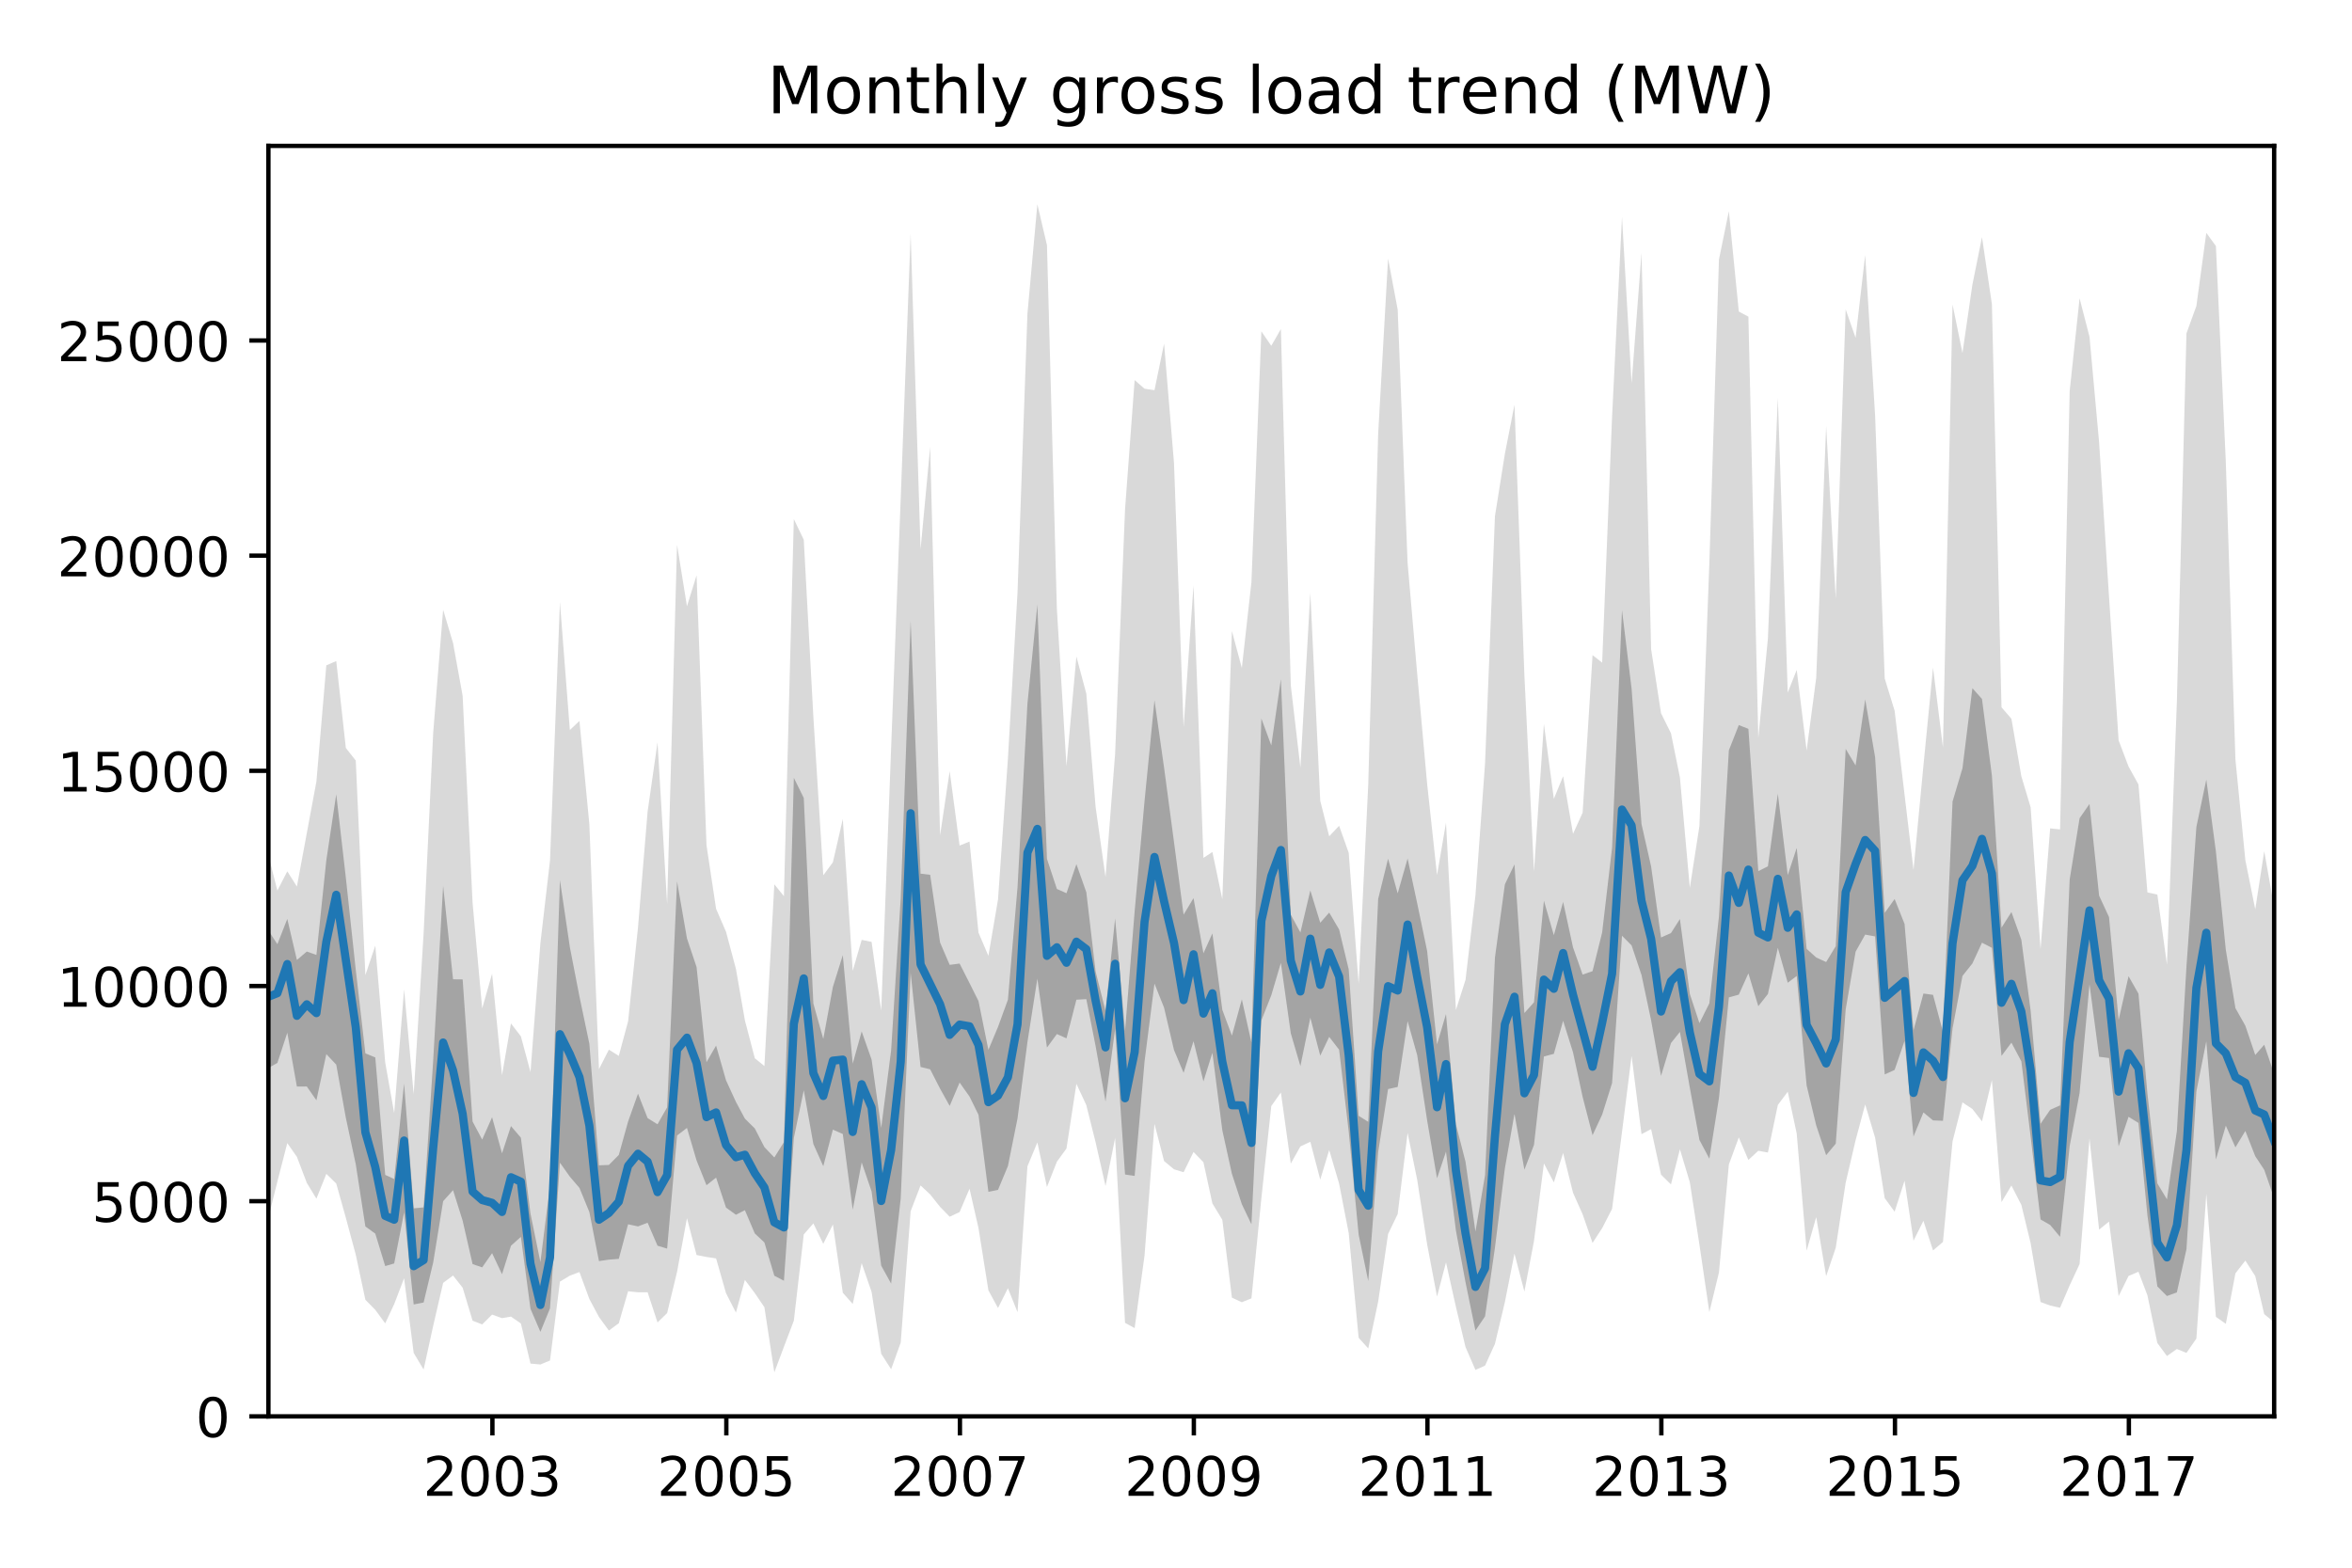 <?xml version="1.0" encoding="utf-8" standalone="no"?>
<!DOCTYPE svg PUBLIC "-//W3C//DTD SVG 1.1//EN"
  "http://www.w3.org/Graphics/SVG/1.1/DTD/svg11.dtd">
<!-- Created with matplotlib (http://matplotlib.org/) -->
<svg height="288pt" version="1.1" viewBox="0 0 432 288" width="432pt" xmlns="http://www.w3.org/2000/svg" xmlns:xlink="http://www.w3.org/1999/xlink">
 <defs>
  <style type="text/css">
*{stroke-linecap:butt;stroke-linejoin:round;}
  </style>
 </defs>
 <g id="figure_1">
  <g id="patch_1">
   <path d="M 0 288 
L 432 288 
L 432 0 
L 0 0 
z
" style="fill:none;"/>
  </g>
  <g id="axes_1">
   <g id="patch_2">
    <path d="M 49.3 260.2 
L 417.7 260.2 
L 417.7 26.8 
L 49.3 26.8 
z
" style="fill:none;"/>
   </g>
   <g id="PolyCollection_1">
    <path clip-path="url(#p3b6a31a1ed)" d="M 49.3 157.107 
L 49.3 223.682 
L 50.946 217.065 
L 52.768 209.997 
L 54.531 212.519 
L 56.353 217.302 
L 58.116 220.212 
L 59.938 215.65 
L 61.76 217.429 
L 63.523 223.722 
L 65.346 230.505 
L 67.109 238.775 
L 68.931 240.633 
L 70.753 243.115 
L 72.398 239.589 
L 74.22 234.83 
L 75.984 248.547 
L 77.806 251.598 
L 79.569 243.558 
L 81.391 235.676 
L 83.213 234.324 
L 84.976 236.561 
L 86.798 242.617 
L 88.562 243.313 
L 90.384 241.502 
L 92.206 242.159 
L 93.851 241.874 
L 95.673 243.131 
L 97.437 250.499 
L 99.259 250.665 
L 101.022 249.938 
L 102.844 235.446 
L 104.666 234.348 
L 106.429 233.691 
L 108.251 238.64 
L 110.014 241.945 
L 111.836 244.436 
L 113.658 243.092 
L 115.363 237.217 
L 117.185 237.407 
L 118.948 237.399 
L 120.77 242.949 
L 122.533 241.226 
L 124.355 233.66 
L 126.177 223.785 
L 127.941 230.561 
L 129.763 230.916 
L 131.526 231.177 
L 133.348 237.565 
L 135.17 241.131 
L 136.816 235.122 
L 138.638 237.557 
L 140.401 240.151 
L 142.223 252.112 
L 143.986 247.416 
L 145.808 242.625 
L 147.63 226.782 
L 149.393 224.75 
L 151.215 228.497 
L 152.979 224.947 
L 154.801 237.494 
L 156.623 239.55 
L 158.268 232.055 
L 160.09 237.344 
L 161.854 248.705 
L 163.676 251.543 
L 165.439 246.641 
L 167.261 222.512 
L 169.083 217.777 
L 170.846 219.429 
L 172.668 221.714 
L 174.431 223.524 
L 176.253 222.67 
L 178.075 218.385 
L 179.721 225.588 
L 181.543 237.043 
L 183.306 240.293 
L 185.128 236.656 
L 186.892 241.052 
L 188.714 214.266 
L 190.536 209.879 
L 192.299 218.053 
L 194.121 213.421 
L 195.884 210.986 
L 197.706 199.111 
L 199.528 203.024 
L 201.233 209.847 
L 203.055 217.887 
L 204.818 209.049 
L 206.64 243.02 
L 208.403 243.985 
L 210.225 230.616 
L 212.047 206.471 
L 213.81 213.294 
L 215.632 214.812 
L 217.396 215.35 
L 219.218 211.626 
L 221.04 213.515 
L 222.685 221.089 
L 224.507 224.086 
L 226.271 238.388 
L 228.093 239.233 
L 229.856 238.522 
L 231.678 220.149 
L 233.5 203.19 
L 235.263 200.692 
L 237.085 213.76 
L 238.849 210.606 
L 240.671 209.76 
L 242.493 216.709 
L 244.138 211.27 
L 245.96 217.445 
L 247.723 226.529 
L 249.546 245.764 
L 251.309 247.717 
L 253.131 239.139 
L 254.953 226.71 
L 256.716 223.034 
L 258.538 208.139 
L 260.301 216.725 
L 262.123 228.576 
L 263.945 238.19 
L 265.591 231.913 
L 267.413 240.079 
L 269.176 247.456 
L 270.998 251.669 
L 272.762 250.879 
L 274.584 246.871 
L 276.406 239.202 
L 278.169 230.3 
L 279.991 237.273 
L 281.754 227.96 
L 283.576 213.737 
L 285.398 217.207 
L 287.103 211.816 
L 288.925 219.129 
L 290.688 223.082 
L 292.51 228.331 
L 294.273 225.627 
L 296.095 222.078 
L 297.917 207.973 
L 299.68 193.988 
L 301.502 208.361 
L 303.266 207.428 
L 305.088 215.8 
L 306.91 217.587 
L 308.555 211.128 
L 310.377 217.192 
L 312.141 228.663 
L 313.963 241.044 
L 315.726 233.763 
L 317.548 213.927 
L 319.37 208.954 
L 321.133 213.096 
L 322.955 211.405 
L 324.718 211.729 
L 326.54 202.993 
L 328.362 200.565 
L 330.008 208.234 
L 331.83 229.754 
L 333.593 223.588 
L 335.415 234.442 
L 337.179 229.225 
L 339.001 217.279 
L 340.823 209.468 
L 342.586 202.898 
L 344.408 209.001 
L 346.171 220.109 
L 347.993 222.599 
L 349.815 216.899 
L 351.461 227.928 
L 353.283 224.275 
L 355.046 229.715 
L 356.868 228.165 
L 358.631 209.681 
L 360.453 202.526 
L 362.275 203.728 
L 364.039 206.005 
L 365.861 198.423 
L 367.624 220.836 
L 369.446 217.793 
L 371.268 221.35 
L 372.972 228.379 
L 374.794 239.194 
L 376.558 239.842 
L 378.38 240.245 
L 380.143 236.134 
L 381.965 232.229 
L 383.787 209.183 
L 385.55 225.896 
L 387.372 224.418 
L 389.135 238.119 
L 390.957 234.411 
L 392.78 233.628 
L 394.425 237.961 
L 396.247 246.72 
L 398.01 249.116 
L 399.832 247.827 
L 401.596 248.539 
L 403.418 245.906 
L 405.24 219.31 
L 407.003 241.914 
L 408.825 243.202 
L 410.588 233.929 
L 412.41 231.58 
L 414.232 234.435 
L 415.878 241.415 
L 417.7 242.926 
L 417.7 166.696 
L 417.7 166.696 
L 415.878 156.363 
L 414.232 167.06 
L 412.41 158.016 
L 410.588 139.524 
L 408.825 84.917 
L 407.003 45.198 
L 405.24 42.779 
L 403.418 56.211 
L 401.596 61.239 
L 399.832 128.969 
L 398.01 177.196 
L 396.247 164.34 
L 394.425 163.945 
L 392.78 144.117 
L 390.957 140.82 
L 389.135 136.013 
L 387.372 109.655 
L 385.55 81.257 
L 383.787 61.879 
L 381.965 54.804 
L 380.143 71.857 
L 378.38 152.379 
L 376.558 152.181 
L 374.794 174.373 
L 372.972 148.307 
L 371.268 142.615 
L 369.446 132.045 
L 367.624 129.942 
L 365.861 55.895 
L 364.039 43.569 
L 362.275 52.297 
L 360.453 64.86 
L 358.631 55.95 
L 356.868 137.326 
L 355.046 122.652 
L 353.283 140.654 
L 351.461 159.795 
L 349.815 145.983 
L 347.993 130.566 
L 346.171 124.637 
L 344.408 76.339 
L 342.586 46.85 
L 340.823 62.061 
L 339.001 56.843 
L 337.179 109.995 
L 335.415 78.3 
L 333.593 124.51 
L 331.83 137.863 
L 330.008 123.071 
L 328.362 127.238 
L 326.54 73.058 
L 324.718 117.292 
L 322.955 135.579 
L 321.133 58.172 
L 319.37 57.231 
L 317.548 38.786 
L 315.726 47.68 
L 313.963 103.488 
L 312.141 151.738 
L 310.377 163.107 
L 308.555 142.82 
L 306.91 134.701 
L 305.088 131.025 
L 303.266 119.253 
L 301.502 46.487 
L 299.68 70.434 
L 297.917 39.861 
L 296.095 76.577 
L 294.273 121.735 
L 292.51 120.352 
L 290.688 149.295 
L 288.925 153.185 
L 287.103 142.599 
L 285.398 146.758 
L 283.576 133.001 
L 281.754 160.095 
L 279.991 124.075 
L 278.169 74.363 
L 276.406 83.376 
L 274.584 94.824 
L 272.762 140.298 
L 270.998 164.499 
L 269.176 180.018 
L 267.413 185.544 
L 265.591 151.145 
L 263.945 160.767 
L 262.123 143.959 
L 260.301 123.775 
L 258.538 103.401 
L 256.716 56.867 
L 254.953 47.499 
L 253.131 79.723 
L 251.309 144.125 
L 249.546 180.745 
L 247.723 156.672 
L 245.96 151.707 
L 244.138 153.636 
L 242.493 147.098 
L 240.671 108.872 
L 238.849 141.002 
L 237.085 125.933 
L 235.263 60.456 
L 233.5 63.532 
L 231.678 60.875 
L 229.856 106.951 
L 228.093 122.724 
L 226.271 115.932 
L 224.507 165.202 
L 222.685 156.521 
L 221.04 157.597 
L 219.218 107.544 
L 217.396 133.602 
L 215.632 85.052 
L 213.81 63.136 
L 212.047 71.683 
L 210.225 71.414 
L 208.403 69.825 
L 206.64 93.59 
L 204.818 138.464 
L 203.055 161.139 
L 201.233 148.244 
L 199.528 127.436 
L 197.706 120.613 
L 195.884 140.741 
L 194.121 111.932 
L 192.299 45.024 
L 190.536 37.529 
L 188.714 57.618 
L 186.892 108.841 
L 185.128 139.381 
L 183.306 165.281 
L 181.543 175.599 
L 179.721 171.329 
L 178.075 154.6 
L 176.253 155.343 
L 174.431 141.682 
L 172.668 153.462 
L 170.846 82.111 
L 169.083 100.935 
L 167.261 42.961 
L 165.439 91.511 
L 163.676 137.421 
L 161.854 185.663 
L 160.09 173.037 
L 158.268 172.665 
L 156.623 178.35 
L 154.801 150.466 
L 152.979 158.411 
L 151.215 160.799 
L 149.393 131.697 
L 147.63 99.156 
L 145.808 95.361 
L 143.986 164.633 
L 142.223 162.467 
L 140.401 195.846 
L 138.638 194.407 
L 136.816 187.434 
L 135.17 177.994 
L 133.348 171.171 
L 131.526 166.957 
L 129.763 155.264 
L 127.941 105.702 
L 126.177 111.379 
L 124.355 100.073 
L 122.533 166.072 
L 120.77 136.369 
L 118.948 149.114 
L 117.185 170.365 
L 115.363 187.631 
L 113.658 193.98 
L 111.836 192.833 
L 110.014 196.415 
L 108.251 151.438 
L 106.429 132.448 
L 104.666 134.116 
L 102.844 110.627 
L 101.022 158.103 
L 99.259 173.243 
L 97.437 196.945 
L 95.673 190.391 
L 93.851 188.011 
L 92.206 197.53 
L 90.384 178.872 
L 88.562 185.26 
L 86.798 165.835 
L 84.976 127.839 
L 83.213 118.13 
L 81.391 112.011 
L 79.569 134.59 
L 77.806 171.511 
L 75.984 201.024 
L 74.22 181.773 
L 72.398 204.479 
L 70.753 195.182 
L 68.931 173.733 
L 67.109 179.148 
L 65.346 139.721 
L 63.523 137.413 
L 61.76 121.443 
L 59.938 122.226 
L 58.116 143.579 
L 56.353 153.051 
L 54.531 162.87 
L 52.768 160.071 
L 50.946 163.613 
L 49.3 157.107 
z
" style="fill:#808080;fill-opacity:0.3;"/>
   </g>
   <g id="PolyCollection_2">
    <path clip-path="url(#p3b6a31a1ed)" d="M 49.3 170.948 
L 49.3 196.193 
L 50.946 195.272 
L 52.768 189.719 
L 54.531 199.613 
L 56.353 199.599 
L 58.116 202.135 
L 59.938 193.656 
L 61.76 195.587 
L 63.523 205.356 
L 65.346 213.891 
L 67.109 225.313 
L 68.931 226.631 
L 70.753 232.594 
L 72.398 232.108 
L 74.22 222.74 
L 75.984 239.645 
L 77.806 239.285 
L 79.569 231.911 
L 81.391 220.676 
L 83.213 218.65 
L 84.976 224.254 
L 86.798 232.221 
L 88.562 232.83 
L 90.384 230.215 
L 92.206 234.085 
L 93.851 228.855 
L 95.673 227.226 
L 97.437 240.441 
L 99.259 244.675 
L 101.022 240.358 
L 102.844 213.596 
L 104.666 216.166 
L 106.429 218.231 
L 108.251 222.667 
L 110.014 231.675 
L 111.836 231.407 
L 113.658 231.266 
L 115.363 224.91 
L 117.185 225.305 
L 118.948 224.625 
L 120.77 228.849 
L 122.533 229.381 
L 124.355 208.608 
L 126.177 207.21 
L 127.941 213.187 
L 129.763 217.741 
L 131.526 216.34 
L 133.348 221.842 
L 135.17 223.163 
L 136.816 222.323 
L 138.638 226.6 
L 140.401 228.254 
L 142.223 234.365 
L 143.986 235.282 
L 145.808 209.06 
L 147.63 200.289 
L 149.393 210.163 
L 151.215 214.239 
L 152.979 207.519 
L 154.801 208.333 
L 156.623 222.228 
L 158.268 213.547 
L 160.09 218.886 
L 161.854 232.513 
L 163.676 235.808 
L 165.439 220.156 
L 167.261 178.717 
L 169.083 196.012 
L 170.846 196.441 
L 172.668 200 
L 174.431 203.167 
L 176.253 198.874 
L 178.075 201.449 
L 179.721 204.787 
L 181.543 218.949 
L 183.306 218.595 
L 185.128 214.213 
L 186.892 205.471 
L 188.714 191.434 
L 190.536 179.783 
L 192.299 192.452 
L 194.121 189.964 
L 195.884 190.75 
L 197.706 183.655 
L 199.528 183.552 
L 201.233 192.165 
L 203.055 202.36 
L 204.818 189.023 
L 206.64 215.769 
L 208.403 216.028 
L 210.225 194.994 
L 212.047 180.702 
L 213.81 185.125 
L 215.632 192.899 
L 217.396 197.089 
L 219.218 191.274 
L 221.04 198.664 
L 222.685 193.411 
L 224.507 207.639 
L 226.271 215.648 
L 228.093 221.224 
L 229.856 224.912 
L 231.678 187.463 
L 233.5 182.844 
L 235.263 176.887 
L 237.085 189.833 
L 238.849 195.854 
L 240.671 186.961 
L 242.493 193.936 
L 244.138 190.483 
L 245.96 192.841 
L 247.723 207.847 
L 249.546 226.799 
L 251.309 235.34 
L 253.131 211.642 
L 254.953 200.071 
L 256.716 199.686 
L 258.538 187.592 
L 260.301 193.83 
L 262.123 205.799 
L 263.945 216.464 
L 265.591 211.567 
L 267.413 226.068 
L 269.176 235.559 
L 270.998 244.441 
L 272.762 241.831 
L 274.584 229.199 
L 276.406 214.634 
L 278.169 204.599 
L 279.991 214.889 
L 281.754 210.323 
L 283.576 194.087 
L 285.398 193.602 
L 287.103 187.529 
L 288.925 193.332 
L 290.688 201.514 
L 292.51 208.556 
L 294.273 204.767 
L 296.095 198.98 
L 297.917 171.906 
L 299.68 173.677 
L 301.502 179.121 
L 303.266 187.446 
L 305.088 197.652 
L 306.91 191.628 
L 308.555 189.57 
L 310.377 199.832 
L 312.141 209.424 
L 313.963 212.853 
L 315.726 201.724 
L 317.548 183.23 
L 319.37 182.728 
L 321.133 178.814 
L 322.955 184.846 
L 324.718 182.613 
L 326.54 174.126 
L 328.362 180.54 
L 330.008 179.293 
L 331.83 199.409 
L 333.593 206.758 
L 335.415 212.219 
L 337.179 210.104 
L 339.001 185.445 
L 340.823 174.838 
L 342.586 171.691 
L 344.408 172.029 
L 346.171 197.387 
L 347.993 196.553 
L 349.815 191.225 
L 351.461 208.782 
L 353.283 204.366 
L 355.046 205.825 
L 356.868 205.906 
L 358.631 188.92 
L 360.453 179.291 
L 362.275 176.996 
L 364.039 173.181 
L 365.861 174.126 
L 367.624 193.978 
L 369.446 191.543 
L 371.268 194.98 
L 372.972 208.815 
L 374.794 224.022 
L 376.558 225.034 
L 378.38 227.218 
L 380.143 210.563 
L 381.965 200.795 
L 383.787 180.793 
L 385.55 194.14 
L 387.372 194.369 
L 389.135 210.598 
L 390.957 205.167 
L 392.78 206.293 
L 394.425 223.275 
L 396.247 236.326 
L 398.01 238.091 
L 399.832 237.425 
L 401.596 229.481 
L 403.418 200.5 
L 405.24 191.302 
L 407.003 213.009 
L 408.825 206.795 
L 410.588 210.782 
L 412.41 207.768 
L 414.232 212.409 
L 415.878 214.899 
L 417.7 220.131 
L 417.7 197.277 
L 417.7 197.277 
L 415.878 191.928 
L 414.232 193.814 
L 412.41 188.432 
L 410.588 185.202 
L 408.825 174.5 
L 407.003 156.429 
L 405.24 143.212 
L 403.418 151.922 
L 401.596 177.549 
L 399.832 207.805 
L 398.01 220.328 
L 396.247 217.395 
L 394.425 200.852 
L 392.78 182.546 
L 390.957 179.342 
L 389.135 187.38 
L 387.372 168.477 
L 385.55 164.538 
L 383.787 147.698 
L 381.965 150.317 
L 380.143 161.581 
L 378.38 203.072 
L 376.558 203.886 
L 374.794 206.455 
L 372.972 185.667 
L 371.268 172.634 
L 369.446 167.548 
L 367.624 170.418 
L 365.861 142.502 
L 364.039 128.41 
L 362.275 126.422 
L 360.453 141.14 
L 358.631 147.254 
L 356.868 189.554 
L 355.046 182.763 
L 353.283 182.522 
L 351.461 189.256 
L 349.815 169.73 
L 347.993 165.161 
L 346.171 167.7 
L 344.408 139.103 
L 342.586 128.487 
L 340.823 140.623 
L 339.001 137.577 
L 337.179 173.826 
L 335.415 176.737 
L 333.593 175.901 
L 331.83 174.31 
L 330.008 155.78 
L 328.362 160.767 
L 326.54 145.813 
L 324.718 159.152 
L 322.955 160.034 
L 321.133 133.897 
L 319.37 133.203 
L 317.548 137.836 
L 315.726 168.38 
L 313.963 184.325 
L 312.141 187.956 
L 310.377 182.601 
L 308.555 168.837 
L 306.91 171.416 
L 305.088 172.225 
L 303.266 159.184 
L 301.502 151.389 
L 299.68 126.514 
L 297.917 112.096 
L 296.095 155.727 
L 294.273 171.3 
L 292.51 178.411 
L 290.688 179.047 
L 288.925 174.051 
L 287.103 165.692 
L 285.398 171.804 
L 283.576 165.465 
L 281.754 184.131 
L 279.991 186.104 
L 278.169 158.802 
L 276.406 162.463 
L 274.584 175.899 
L 272.762 215.921 
L 270.998 226.248 
L 269.176 213.426 
L 267.413 206.548 
L 265.591 186.295 
L 263.945 191.857 
L 262.123 174.685 
L 260.301 165.945 
L 258.538 157.723 
L 256.716 164.123 
L 254.953 157.755 
L 253.131 165.153 
L 251.309 206.09 
L 249.546 204.981 
L 247.723 178.087 
L 245.96 170.752 
L 244.138 167.653 
L 242.493 169.517 
L 240.671 163.578 
L 238.849 171.302 
L 237.085 168.042 
L 235.263 124.767 
L 233.5 136.946 
L 231.678 131.993 
L 229.856 191.529 
L 228.093 183.589 
L 226.271 190.256 
L 224.507 185.517 
L 222.685 171.476 
L 221.04 175.128 
L 219.218 164.995 
L 217.396 168.038 
L 215.632 154.695 
L 213.81 141.04 
L 212.047 128.639 
L 210.225 147.145 
L 208.403 167.436 
L 206.64 189.388 
L 204.818 168.728 
L 203.055 185.722 
L 201.233 178.482 
L 199.528 163.91 
L 197.706 158.755 
L 195.884 164.093 
L 194.121 163.311 
L 192.299 157.781 
L 190.536 111.072 
L 188.714 129.268 
L 186.892 163.006 
L 185.128 183.659 
L 183.306 188.655 
L 181.543 192.873 
L 179.721 183.894 
L 178.075 180.605 
L 176.253 177.016 
L 174.431 177.255 
L 172.668 173.156 
L 170.846 160.712 
L 169.083 160.502 
L 167.261 114.025 
L 165.439 165.042 
L 163.676 192.952 
L 161.854 207.212 
L 160.09 194.664 
L 158.268 189.487 
L 156.623 195.401 
L 154.801 175.468 
L 152.979 181.303 
L 151.215 190.865 
L 149.393 184.348 
L 147.63 146.592 
L 145.808 142.892 
L 143.986 209.821 
L 142.223 212.642 
L 140.401 210.736 
L 138.638 207.307 
L 136.816 205.499 
L 135.17 202.429 
L 133.348 198.459 
L 131.526 192.086 
L 129.763 195.136 
L 127.941 177.656 
L 126.177 172.395 
L 124.355 161.915 
L 122.533 203.433 
L 120.77 206.542 
L 118.948 205.406 
L 117.185 200.919 
L 115.363 206.044 
L 113.658 212.177 
L 111.836 214.012 
L 110.014 214.083 
L 108.251 191.76 
L 106.429 183.064 
L 104.666 173.992 
L 102.844 161.666 
L 101.022 217.759 
L 99.259 231.869 
L 97.437 222.967 
L 95.673 209.003 
L 93.851 206.874 
L 92.206 211.881 
L 90.384 205.25 
L 88.562 209.349 
L 86.798 206.025 
L 84.976 179.927 
L 83.213 179.907 
L 81.391 162.74 
L 79.569 194.772 
L 77.806 221.809 
L 75.984 221.985 
L 74.22 199.051 
L 72.398 216.591 
L 70.753 215.836 
L 68.931 194.26 
L 67.109 193.509 
L 65.346 178.19 
L 63.523 161.253 
L 61.76 145.912 
L 59.938 158.035 
L 58.116 175.434 
L 56.353 174.806 
L 54.531 176.361 
L 52.768 168.815 
L 50.946 173.456 
L 49.3 170.948 
z
" style="fill:#808080;fill-opacity:0.6;"/>
   </g>
   <g id="matplotlib.axis_1">
    <g id="xtick_1">
     <g id="line2d_1">
      <defs>
       <path d="M 0 0 
L 0 3.5 
" id="mb74f9c2b55" style="stroke:#000000;stroke-width:0.8;"/>
      </defs>
      <g>
       <use style="stroke:#000000;stroke-width:0.8;" x="90.442" xlink:href="#mb74f9c2b55" y="260.2"/>
      </g>
     </g>
     <g id="text_1">
      <!-- 2003 -->
      <defs>
       <path d="M 19.188 8.297 
L 53.609 8.297 
L 53.609 0 
L 7.328 0 
L 7.328 8.297 
Q 12.938 14.109 22.625 23.891 
Q 32.328 33.688 34.812 36.531 
Q 39.547 41.844 41.422 45.531 
Q 43.312 49.219 43.312 52.781 
Q 43.312 58.594 39.234 62.25 
Q 35.156 65.922 28.609 65.922 
Q 23.969 65.922 18.812 64.312 
Q 13.672 62.703 7.812 59.422 
L 7.812 69.391 
Q 13.766 71.781 18.938 73 
Q 24.125 74.219 28.422 74.219 
Q 39.75 74.219 46.484 68.547 
Q 53.219 62.891 53.219 53.422 
Q 53.219 48.922 51.531 44.891 
Q 49.859 40.875 45.406 35.406 
Q 44.188 33.984 37.641 27.219 
Q 31.109 20.453 19.188 8.297 
z
" id="DejaVuSans-32"/>
       <path d="M 31.781 66.406 
Q 24.172 66.406 20.328 58.906 
Q 16.5 51.422 16.5 36.375 
Q 16.5 21.391 20.328 13.891 
Q 24.172 6.391 31.781 6.391 
Q 39.453 6.391 43.281 13.891 
Q 47.125 21.391 47.125 36.375 
Q 47.125 51.422 43.281 58.906 
Q 39.453 66.406 31.781 66.406 
z
M 31.781 74.219 
Q 44.047 74.219 50.516 64.516 
Q 56.984 54.828 56.984 36.375 
Q 56.984 17.969 50.516 8.266 
Q 44.047 -1.422 31.781 -1.422 
Q 19.531 -1.422 13.062 8.266 
Q 6.594 17.969 6.594 36.375 
Q 6.594 54.828 13.062 64.516 
Q 19.531 74.219 31.781 74.219 
z
" id="DejaVuSans-30"/>
       <path d="M 40.578 39.312 
Q 47.656 37.797 51.625 33 
Q 55.609 28.219 55.609 21.188 
Q 55.609 10.406 48.188 4.484 
Q 40.766 -1.422 27.094 -1.422 
Q 22.516 -1.422 17.656 -0.516 
Q 12.797 0.391 7.625 2.203 
L 7.625 11.719 
Q 11.719 9.328 16.594 8.109 
Q 21.484 6.891 26.812 6.891 
Q 36.078 6.891 40.938 10.547 
Q 45.797 14.203 45.797 21.188 
Q 45.797 27.641 41.281 31.266 
Q 36.766 34.906 28.719 34.906 
L 20.219 34.906 
L 20.219 43.016 
L 29.109 43.016 
Q 36.375 43.016 40.234 45.922 
Q 44.094 48.828 44.094 54.297 
Q 44.094 59.906 40.109 62.906 
Q 36.141 65.922 28.719 65.922 
Q 24.656 65.922 20.016 65.031 
Q 15.375 64.156 9.812 62.312 
L 9.812 71.094 
Q 15.438 72.656 20.344 73.438 
Q 25.25 74.219 29.594 74.219 
Q 40.828 74.219 47.359 69.109 
Q 53.906 64.016 53.906 55.328 
Q 53.906 49.266 50.438 45.094 
Q 46.969 40.922 40.578 39.312 
z
" id="DejaVuSans-33"/>
      </defs>
      <g transform="translate(77.717 274.798)scale(0.1 -0.1)">
       <use xlink:href="#DejaVuSans-32"/>
       <use x="63.623" xlink:href="#DejaVuSans-30"/>
       <use x="127.246" xlink:href="#DejaVuSans-30"/>
       <use x="190.869" xlink:href="#DejaVuSans-33"/>
      </g>
     </g>
    </g>
    <g id="xtick_2">
     <g id="line2d_2">
      <g>
       <use style="stroke:#000000;stroke-width:0.8;" x="133.407" xlink:href="#mb74f9c2b55" y="260.2"/>
      </g>
     </g>
     <g id="text_2">
      <!-- 2005 -->
      <defs>
       <path d="M 10.797 72.906 
L 49.516 72.906 
L 49.516 64.594 
L 19.828 64.594 
L 19.828 46.734 
Q 21.969 47.469 24.109 47.828 
Q 26.266 48.188 28.422 48.188 
Q 40.625 48.188 47.75 41.5 
Q 54.891 34.812 54.891 23.391 
Q 54.891 11.625 47.562 5.094 
Q 40.234 -1.422 26.906 -1.422 
Q 22.312 -1.422 17.547 -0.641 
Q 12.797 0.141 7.719 1.703 
L 7.719 11.625 
Q 12.109 9.234 16.797 8.062 
Q 21.484 6.891 26.703 6.891 
Q 35.156 6.891 40.078 11.328 
Q 45.016 15.766 45.016 23.391 
Q 45.016 31 40.078 35.438 
Q 35.156 39.891 26.703 39.891 
Q 22.75 39.891 18.812 39.016 
Q 14.891 38.141 10.797 36.281 
z
" id="DejaVuSans-35"/>
      </defs>
      <g transform="translate(120.682 274.798)scale(0.1 -0.1)">
       <use xlink:href="#DejaVuSans-32"/>
       <use x="63.623" xlink:href="#DejaVuSans-30"/>
       <use x="127.246" xlink:href="#DejaVuSans-30"/>
       <use x="190.869" xlink:href="#DejaVuSans-35"/>
      </g>
     </g>
    </g>
    <g id="xtick_3">
     <g id="line2d_3">
      <g>
       <use style="stroke:#000000;stroke-width:0.8;" x="176.312" xlink:href="#mb74f9c2b55" y="260.2"/>
      </g>
     </g>
     <g id="text_3">
      <!-- 2007 -->
      <defs>
       <path d="M 8.203 72.906 
L 55.078 72.906 
L 55.078 68.703 
L 28.609 0 
L 18.312 0 
L 43.219 64.594 
L 8.203 64.594 
z
" id="DejaVuSans-37"/>
      </defs>
      <g transform="translate(163.587 274.798)scale(0.1 -0.1)">
       <use xlink:href="#DejaVuSans-32"/>
       <use x="63.623" xlink:href="#DejaVuSans-30"/>
       <use x="127.246" xlink:href="#DejaVuSans-30"/>
       <use x="190.869" xlink:href="#DejaVuSans-37"/>
      </g>
     </g>
    </g>
    <g id="xtick_4">
     <g id="line2d_4">
      <g>
       <use style="stroke:#000000;stroke-width:0.8;" x="219.277" xlink:href="#mb74f9c2b55" y="260.2"/>
      </g>
     </g>
     <g id="text_4">
      <!-- 2009 -->
      <defs>
       <path d="M 10.984 1.516 
L 10.984 10.5 
Q 14.703 8.734 18.5 7.812 
Q 22.312 6.891 25.984 6.891 
Q 35.75 6.891 40.891 13.453 
Q 46.047 20.016 46.781 33.406 
Q 43.953 29.203 39.594 26.953 
Q 35.25 24.703 29.984 24.703 
Q 19.047 24.703 12.672 31.312 
Q 6.297 37.938 6.297 49.422 
Q 6.297 60.641 12.938 67.422 
Q 19.578 74.219 30.609 74.219 
Q 43.266 74.219 49.922 64.516 
Q 56.594 54.828 56.594 36.375 
Q 56.594 19.141 48.406 8.859 
Q 40.234 -1.422 26.422 -1.422 
Q 22.703 -1.422 18.891 -0.688 
Q 15.094 0.047 10.984 1.516 
z
M 30.609 32.422 
Q 37.25 32.422 41.125 36.953 
Q 45.016 41.5 45.016 49.422 
Q 45.016 57.281 41.125 61.844 
Q 37.25 66.406 30.609 66.406 
Q 23.969 66.406 20.094 61.844 
Q 16.219 57.281 16.219 49.422 
Q 16.219 41.5 20.094 36.953 
Q 23.969 32.422 30.609 32.422 
z
" id="DejaVuSans-39"/>
      </defs>
      <g transform="translate(206.552 274.798)scale(0.1 -0.1)">
       <use xlink:href="#DejaVuSans-32"/>
       <use x="63.623" xlink:href="#DejaVuSans-30"/>
       <use x="127.246" xlink:href="#DejaVuSans-30"/>
       <use x="190.869" xlink:href="#DejaVuSans-39"/>
      </g>
     </g>
    </g>
    <g id="xtick_5">
     <g id="line2d_5">
      <g>
       <use style="stroke:#000000;stroke-width:0.8;" x="262.182" xlink:href="#mb74f9c2b55" y="260.2"/>
      </g>
     </g>
     <g id="text_5">
      <!-- 2011 -->
      <defs>
       <path d="M 12.406 8.297 
L 28.516 8.297 
L 28.516 63.922 
L 10.984 60.406 
L 10.984 69.391 
L 28.422 72.906 
L 38.281 72.906 
L 38.281 8.297 
L 54.391 8.297 
L 54.391 0 
L 12.406 0 
z
" id="DejaVuSans-31"/>
      </defs>
      <g transform="translate(249.457 274.798)scale(0.1 -0.1)">
       <use xlink:href="#DejaVuSans-32"/>
       <use x="63.623" xlink:href="#DejaVuSans-30"/>
       <use x="127.246" xlink:href="#DejaVuSans-31"/>
       <use x="190.869" xlink:href="#DejaVuSans-31"/>
      </g>
     </g>
    </g>
    <g id="xtick_6">
     <g id="line2d_6">
      <g>
       <use style="stroke:#000000;stroke-width:0.8;" x="305.146" xlink:href="#mb74f9c2b55" y="260.2"/>
      </g>
     </g>
     <g id="text_6">
      <!-- 2013 -->
      <g transform="translate(292.421 274.798)scale(0.1 -0.1)">
       <use xlink:href="#DejaVuSans-32"/>
       <use x="63.623" xlink:href="#DejaVuSans-30"/>
       <use x="127.246" xlink:href="#DejaVuSans-31"/>
       <use x="190.869" xlink:href="#DejaVuSans-33"/>
      </g>
     </g>
    </g>
    <g id="xtick_7">
     <g id="line2d_7">
      <g>
       <use style="stroke:#000000;stroke-width:0.8;" x="348.052" xlink:href="#mb74f9c2b55" y="260.2"/>
      </g>
     </g>
     <g id="text_7">
      <!-- 2015 -->
      <g transform="translate(335.327 274.798)scale(0.1 -0.1)">
       <use xlink:href="#DejaVuSans-32"/>
       <use x="63.623" xlink:href="#DejaVuSans-30"/>
       <use x="127.246" xlink:href="#DejaVuSans-31"/>
       <use x="190.869" xlink:href="#DejaVuSans-35"/>
      </g>
     </g>
    </g>
    <g id="xtick_8">
     <g id="line2d_8">
      <g>
       <use style="stroke:#000000;stroke-width:0.8;" x="391.016" xlink:href="#mb74f9c2b55" y="260.2"/>
      </g>
     </g>
     <g id="text_8">
      <!-- 2017 -->
      <g transform="translate(378.291 274.798)scale(0.1 -0.1)">
       <use xlink:href="#DejaVuSans-32"/>
       <use x="63.623" xlink:href="#DejaVuSans-30"/>
       <use x="127.246" xlink:href="#DejaVuSans-31"/>
       <use x="190.869" xlink:href="#DejaVuSans-37"/>
      </g>
     </g>
    </g>
   </g>
   <g id="matplotlib.axis_2">
    <g id="ytick_1">
     <g id="line2d_9">
      <defs>
       <path d="M 0 0 
L -3.5 0 
" id="m468f6ddbf4" style="stroke:#000000;stroke-width:0.8;"/>
      </defs>
      <g>
       <use style="stroke:#000000;stroke-width:0.8;" x="49.3" xlink:href="#m468f6ddbf4" y="260.2"/>
      </g>
     </g>
     <g id="text_9">
      <!-- 0 -->
      <g transform="translate(35.938 263.999)scale(0.1 -0.1)">
       <use xlink:href="#DejaVuSans-30"/>
      </g>
     </g>
    </g>
    <g id="ytick_2">
     <g id="line2d_10">
      <g>
       <use style="stroke:#000000;stroke-width:0.8;" x="49.3" xlink:href="#m468f6ddbf4" y="220.67"/>
      </g>
     </g>
     <g id="text_10">
      <!-- 5000 -->
      <g transform="translate(16.85 224.47)scale(0.1 -0.1)">
       <use xlink:href="#DejaVuSans-35"/>
       <use x="63.623" xlink:href="#DejaVuSans-30"/>
       <use x="127.246" xlink:href="#DejaVuSans-30"/>
       <use x="190.869" xlink:href="#DejaVuSans-30"/>
      </g>
     </g>
    </g>
    <g id="ytick_3">
     <g id="line2d_11">
      <g>
       <use style="stroke:#000000;stroke-width:0.8;" x="49.3" xlink:href="#m468f6ddbf4" y="181.141"/>
      </g>
     </g>
     <g id="text_11">
      <!-- 10000 -->
      <g transform="translate(10.488 184.94)scale(0.1 -0.1)">
       <use xlink:href="#DejaVuSans-31"/>
       <use x="63.623" xlink:href="#DejaVuSans-30"/>
       <use x="127.246" xlink:href="#DejaVuSans-30"/>
       <use x="190.869" xlink:href="#DejaVuSans-30"/>
       <use x="254.492" xlink:href="#DejaVuSans-30"/>
      </g>
     </g>
    </g>
    <g id="ytick_4">
     <g id="line2d_12">
      <g>
       <use style="stroke:#000000;stroke-width:0.8;" x="49.3" xlink:href="#m468f6ddbf4" y="141.611"/>
      </g>
     </g>
     <g id="text_12">
      <!-- 15000 -->
      <g transform="translate(10.488 145.41)scale(0.1 -0.1)">
       <use xlink:href="#DejaVuSans-31"/>
       <use x="63.623" xlink:href="#DejaVuSans-35"/>
       <use x="127.246" xlink:href="#DejaVuSans-30"/>
       <use x="190.869" xlink:href="#DejaVuSans-30"/>
       <use x="254.492" xlink:href="#DejaVuSans-30"/>
      </g>
     </g>
    </g>
    <g id="ytick_5">
     <g id="line2d_13">
      <g>
       <use style="stroke:#000000;stroke-width:0.8;" x="49.3" xlink:href="#m468f6ddbf4" y="102.081"/>
      </g>
     </g>
     <g id="text_13">
      <!-- 20000 -->
      <g transform="translate(10.488 105.88)scale(0.1 -0.1)">
       <use xlink:href="#DejaVuSans-32"/>
       <use x="63.623" xlink:href="#DejaVuSans-30"/>
       <use x="127.246" xlink:href="#DejaVuSans-30"/>
       <use x="190.869" xlink:href="#DejaVuSans-30"/>
       <use x="254.492" xlink:href="#DejaVuSans-30"/>
      </g>
     </g>
    </g>
    <g id="ytick_6">
     <g id="line2d_14">
      <g>
       <use style="stroke:#000000;stroke-width:0.8;" x="49.3" xlink:href="#m468f6ddbf4" y="62.551"/>
      </g>
     </g>
     <g id="text_14">
      <!-- 25000 -->
      <g transform="translate(10.488 66.351)scale(0.1 -0.1)">
       <use xlink:href="#DejaVuSans-32"/>
       <use x="63.623" xlink:href="#DejaVuSans-35"/>
       <use x="127.246" xlink:href="#DejaVuSans-30"/>
       <use x="190.869" xlink:href="#DejaVuSans-30"/>
       <use x="254.492" xlink:href="#DejaVuSans-30"/>
      </g>
     </g>
    </g>
   </g>
   <g id="line2d_15">
    <path clip-path="url(#p3b6a31a1ed)" d="M 49.3 183.117 
L 50.946 182.461 
L 52.768 177.105 
L 54.531 186.619 
L 56.353 184.501 
L 58.116 186.121 
L 59.938 173.013 
L 61.76 164.38 
L 65.346 188.75 
L 67.109 208.005 
L 68.931 214.401 
L 70.753 223.366 
L 72.398 224.074 
L 74.22 209.527 
L 75.984 232.612 
L 77.806 231.49 
L 79.569 210.871 
L 81.391 191.521 
L 83.213 196.648 
L 84.976 204.601 
L 86.798 218.907 
L 88.562 220.461 
L 90.384 220.967 
L 92.206 222.651 
L 93.851 216.271 
L 95.673 217.089 
L 97.437 232.158 
L 99.259 239.739 
L 101.022 230.991 
L 102.844 189.987 
L 104.666 193.652 
L 106.429 197.87 
L 108.251 206.776 
L 110.014 224.078 
L 111.836 222.844 
L 113.658 220.757 
L 115.363 214.183 
L 117.185 211.946 
L 118.948 213.405 
L 120.77 219.006 
L 122.533 215.879 
L 124.355 192.845 
L 126.177 190.628 
L 127.941 195.284 
L 129.763 205.234 
L 131.526 204.364 
L 133.348 210.357 
L 135.17 212.594 
L 136.816 212.132 
L 138.638 215.527 
L 140.401 218.152 
L 142.223 224.56 
L 143.986 225.497 
L 145.808 188.082 
L 147.63 179.745 
L 149.393 197.146 
L 151.215 201.344 
L 152.979 194.853 
L 154.801 194.66 
L 156.623 207.95 
L 158.268 199.182 
L 160.09 203.475 
L 161.854 220.635 
L 163.676 211.278 
L 165.439 195.047 
L 167.261 149.402 
L 169.083 177.18 
L 172.668 184.485 
L 174.431 190.118 
L 176.253 188.224 
L 178.075 188.541 
L 179.721 191.976 
L 181.543 202.483 
L 183.306 201.277 
L 185.128 197.893 
L 186.892 188.165 
L 188.714 156.648 
L 190.536 152.272 
L 192.299 175.599 
L 194.121 174.021 
L 195.884 176.871 
L 197.706 172.994 
L 199.528 174.369 
L 201.233 183.825 
L 203.055 192.418 
L 204.818 177.053 
L 206.64 201.763 
L 208.403 193.296 
L 210.225 169.353 
L 212.047 157.431 
L 213.81 165.578 
L 215.632 173.235 
L 217.396 183.73 
L 219.218 175.314 
L 221.04 186.212 
L 222.685 182.477 
L 224.507 195.043 
L 226.271 203.044 
L 228.093 203.064 
L 229.856 209.97 
L 231.678 169.195 
L 233.5 160.937 
L 235.263 156.154 
L 237.085 176.476 
L 238.849 182.145 
L 240.671 172.44 
L 242.493 180.931 
L 244.138 174.974 
L 245.96 179.413 
L 247.723 193.917 
L 249.546 218.607 
L 251.309 221.496 
L 253.131 193.166 
L 254.953 181.164 
L 256.716 181.967 
L 258.538 169.847 
L 260.301 179.465 
L 262.123 188.695 
L 263.945 203.408 
L 265.591 195.482 
L 267.413 215.025 
L 269.176 226.568 
L 270.998 236.415 
L 272.762 233 
L 274.584 208.728 
L 276.406 188.153 
L 278.169 183.105 
L 279.991 200.854 
L 281.754 197.49 
L 283.576 179.963 
L 285.398 181.654 
L 287.103 175.081 
L 288.925 182.753 
L 292.51 195.968 
L 294.273 187.9 
L 296.095 178.899 
L 297.917 148.722 
L 299.68 151.624 
L 301.502 165.479 
L 303.266 172.456 
L 305.088 185.833 
L 306.91 180.271 
L 308.555 178.603 
L 310.377 189.683 
L 312.141 197.288 
L 313.963 198.66 
L 315.726 184.959 
L 317.548 160.842 
L 319.37 165.87 
L 321.133 159.751 
L 322.955 171.337 
L 324.718 172.219 
L 326.54 161.447 
L 328.362 170.444 
L 330.008 167.985 
L 331.83 188.28 
L 333.593 191.632 
L 335.415 195.371 
L 337.179 190.956 
L 339.001 163.89 
L 340.823 158.735 
L 342.586 154.316 
L 344.408 156.312 
L 346.171 183.311 
L 349.815 180.223 
L 351.461 200.783 
L 353.283 193.332 
L 355.046 194.853 
L 356.868 197.862 
L 358.631 173.306 
L 360.453 161.731 
L 362.275 159.071 
L 364.039 154.106 
L 365.861 160.47 
L 367.624 184.216 
L 369.446 180.737 
L 371.268 185.821 
L 372.972 196.561 
L 374.794 216.848 
L 376.558 217.16 
L 378.38 216.18 
L 380.143 191.438 
L 383.787 167.246 
L 385.55 180.097 
L 387.372 183.449 
L 389.135 200.546 
L 390.957 193.494 
L 392.78 196.241 
L 396.247 228.288 
L 398.01 230.999 
L 399.832 225.098 
L 401.596 211.266 
L 403.418 181.484 
L 405.24 171.357 
L 407.003 191.679 
L 408.825 193.513 
L 410.588 197.889 
L 412.41 198.917 
L 414.232 204.005 
L 415.878 204.74 
L 417.7 209.547 
L 417.7 209.547 
" style="fill:none;stroke:#1f77b4;stroke-linecap:square;stroke-width:1.5;"/>
   </g>
   <g id="patch_3">
    <path d="M 49.3 260.2 
L 49.3 26.8 
" style="fill:none;stroke:#000000;stroke-linecap:square;stroke-linejoin:miter;stroke-width:0.8;"/>
   </g>
   <g id="patch_4">
    <path d="M 417.7 260.2 
L 417.7 26.8 
" style="fill:none;stroke:#000000;stroke-linecap:square;stroke-linejoin:miter;stroke-width:0.8;"/>
   </g>
   <g id="patch_5">
    <path d="M 49.3 260.2 
L 417.7 260.2 
" style="fill:none;stroke:#000000;stroke-linecap:square;stroke-linejoin:miter;stroke-width:0.8;"/>
   </g>
   <g id="patch_6">
    <path d="M 49.3 26.8 
L 417.7 26.8 
" style="fill:none;stroke:#000000;stroke-linecap:square;stroke-linejoin:miter;stroke-width:0.8;"/>
   </g>
   <g id="text_15">
    <!-- Monthly gross load trend (MW) -->
    <defs>
     <path d="M 9.812 72.906 
L 24.516 72.906 
L 43.109 23.297 
L 61.812 72.906 
L 76.516 72.906 
L 76.516 0 
L 66.891 0 
L 66.891 64.016 
L 48.094 14.016 
L 38.188 14.016 
L 19.391 64.016 
L 19.391 0 
L 9.812 0 
z
" id="DejaVuSans-4d"/>
     <path d="M 30.609 48.391 
Q 23.391 48.391 19.188 42.75 
Q 14.984 37.109 14.984 27.297 
Q 14.984 17.484 19.156 11.844 
Q 23.344 6.203 30.609 6.203 
Q 37.797 6.203 41.984 11.859 
Q 46.188 17.531 46.188 27.297 
Q 46.188 37.016 41.984 42.703 
Q 37.797 48.391 30.609 48.391 
z
M 30.609 56 
Q 42.328 56 49.016 48.375 
Q 55.719 40.766 55.719 27.297 
Q 55.719 13.875 49.016 6.219 
Q 42.328 -1.422 30.609 -1.422 
Q 18.844 -1.422 12.172 6.219 
Q 5.516 13.875 5.516 27.297 
Q 5.516 40.766 12.172 48.375 
Q 18.844 56 30.609 56 
z
" id="DejaVuSans-6f"/>
     <path d="M 54.891 33.016 
L 54.891 0 
L 45.906 0 
L 45.906 32.719 
Q 45.906 40.484 42.875 44.328 
Q 39.844 48.188 33.797 48.188 
Q 26.516 48.188 22.312 43.547 
Q 18.109 38.922 18.109 30.906 
L 18.109 0 
L 9.078 0 
L 9.078 54.688 
L 18.109 54.688 
L 18.109 46.188 
Q 21.344 51.125 25.703 53.562 
Q 30.078 56 35.797 56 
Q 45.219 56 50.047 50.172 
Q 54.891 44.344 54.891 33.016 
z
" id="DejaVuSans-6e"/>
     <path d="M 18.312 70.219 
L 18.312 54.688 
L 36.812 54.688 
L 36.812 47.703 
L 18.312 47.703 
L 18.312 18.016 
Q 18.312 11.328 20.141 9.422 
Q 21.969 7.516 27.594 7.516 
L 36.812 7.516 
L 36.812 0 
L 27.594 0 
Q 17.188 0 13.234 3.875 
Q 9.281 7.766 9.281 18.016 
L 9.281 47.703 
L 2.688 47.703 
L 2.688 54.688 
L 9.281 54.688 
L 9.281 70.219 
z
" id="DejaVuSans-74"/>
     <path d="M 54.891 33.016 
L 54.891 0 
L 45.906 0 
L 45.906 32.719 
Q 45.906 40.484 42.875 44.328 
Q 39.844 48.188 33.797 48.188 
Q 26.516 48.188 22.312 43.547 
Q 18.109 38.922 18.109 30.906 
L 18.109 0 
L 9.078 0 
L 9.078 75.984 
L 18.109 75.984 
L 18.109 46.188 
Q 21.344 51.125 25.703 53.562 
Q 30.078 56 35.797 56 
Q 45.219 56 50.047 50.172 
Q 54.891 44.344 54.891 33.016 
z
" id="DejaVuSans-68"/>
     <path d="M 9.422 75.984 
L 18.406 75.984 
L 18.406 0 
L 9.422 0 
z
" id="DejaVuSans-6c"/>
     <path d="M 32.172 -5.078 
Q 28.375 -14.844 24.75 -17.812 
Q 21.141 -20.797 15.094 -20.797 
L 7.906 -20.797 
L 7.906 -13.281 
L 13.188 -13.281 
Q 16.891 -13.281 18.938 -11.516 
Q 21 -9.766 23.484 -3.219 
L 25.094 0.875 
L 2.984 54.688 
L 12.5 54.688 
L 29.594 11.922 
L 46.688 54.688 
L 56.203 54.688 
z
" id="DejaVuSans-79"/>
     <path id="DejaVuSans-20"/>
     <path d="M 45.406 27.984 
Q 45.406 37.75 41.375 43.109 
Q 37.359 48.484 30.078 48.484 
Q 22.859 48.484 18.828 43.109 
Q 14.797 37.75 14.797 27.984 
Q 14.797 18.266 18.828 12.891 
Q 22.859 7.516 30.078 7.516 
Q 37.359 7.516 41.375 12.891 
Q 45.406 18.266 45.406 27.984 
z
M 54.391 6.781 
Q 54.391 -7.172 48.188 -13.984 
Q 42 -20.797 29.203 -20.797 
Q 24.469 -20.797 20.266 -20.094 
Q 16.062 -19.391 12.109 -17.922 
L 12.109 -9.188 
Q 16.062 -11.328 19.922 -12.344 
Q 23.781 -13.375 27.781 -13.375 
Q 36.625 -13.375 41.016 -8.766 
Q 45.406 -4.156 45.406 5.172 
L 45.406 9.625 
Q 42.625 4.781 38.281 2.391 
Q 33.938 0 27.875 0 
Q 17.828 0 11.672 7.656 
Q 5.516 15.328 5.516 27.984 
Q 5.516 40.672 11.672 48.328 
Q 17.828 56 27.875 56 
Q 33.938 56 38.281 53.609 
Q 42.625 51.219 45.406 46.391 
L 45.406 54.688 
L 54.391 54.688 
z
" id="DejaVuSans-67"/>
     <path d="M 41.109 46.297 
Q 39.594 47.172 37.812 47.578 
Q 36.031 48 33.891 48 
Q 26.266 48 22.188 43.047 
Q 18.109 38.094 18.109 28.812 
L 18.109 0 
L 9.078 0 
L 9.078 54.688 
L 18.109 54.688 
L 18.109 46.188 
Q 20.953 51.172 25.484 53.578 
Q 30.031 56 36.531 56 
Q 37.453 56 38.578 55.875 
Q 39.703 55.766 41.062 55.516 
z
" id="DejaVuSans-72"/>
     <path d="M 44.281 53.078 
L 44.281 44.578 
Q 40.484 46.531 36.375 47.5 
Q 32.281 48.484 27.875 48.484 
Q 21.188 48.484 17.844 46.438 
Q 14.5 44.391 14.5 40.281 
Q 14.5 37.156 16.891 35.375 
Q 19.281 33.594 26.516 31.984 
L 29.594 31.297 
Q 39.156 29.25 43.188 25.516 
Q 47.219 21.781 47.219 15.094 
Q 47.219 7.469 41.188 3.016 
Q 35.156 -1.422 24.609 -1.422 
Q 20.219 -1.422 15.453 -0.562 
Q 10.688 0.297 5.422 2 
L 5.422 11.281 
Q 10.406 8.688 15.234 7.391 
Q 20.062 6.109 24.812 6.109 
Q 31.156 6.109 34.562 8.281 
Q 37.984 10.453 37.984 14.406 
Q 37.984 18.062 35.516 20.016 
Q 33.062 21.969 24.703 23.781 
L 21.578 24.516 
Q 13.234 26.266 9.516 29.906 
Q 5.812 33.547 5.812 39.891 
Q 5.812 47.609 11.281 51.797 
Q 16.75 56 26.812 56 
Q 31.781 56 36.172 55.266 
Q 40.578 54.547 44.281 53.078 
z
" id="DejaVuSans-73"/>
     <path d="M 34.281 27.484 
Q 23.391 27.484 19.188 25 
Q 14.984 22.516 14.984 16.5 
Q 14.984 11.719 18.141 8.906 
Q 21.297 6.109 26.703 6.109 
Q 34.188 6.109 38.703 11.406 
Q 43.219 16.703 43.219 25.484 
L 43.219 27.484 
z
M 52.203 31.203 
L 52.203 0 
L 43.219 0 
L 43.219 8.297 
Q 40.141 3.328 35.547 0.953 
Q 30.953 -1.422 24.312 -1.422 
Q 15.922 -1.422 10.953 3.297 
Q 6 8.016 6 15.922 
Q 6 25.141 12.172 29.828 
Q 18.359 34.516 30.609 34.516 
L 43.219 34.516 
L 43.219 35.406 
Q 43.219 41.609 39.141 45 
Q 35.062 48.391 27.688 48.391 
Q 23 48.391 18.547 47.266 
Q 14.109 46.141 10.016 43.891 
L 10.016 52.203 
Q 14.938 54.109 19.578 55.047 
Q 24.219 56 28.609 56 
Q 40.484 56 46.344 49.844 
Q 52.203 43.703 52.203 31.203 
z
" id="DejaVuSans-61"/>
     <path d="M 45.406 46.391 
L 45.406 75.984 
L 54.391 75.984 
L 54.391 0 
L 45.406 0 
L 45.406 8.203 
Q 42.578 3.328 38.25 0.953 
Q 33.938 -1.422 27.875 -1.422 
Q 17.969 -1.422 11.734 6.484 
Q 5.516 14.406 5.516 27.297 
Q 5.516 40.188 11.734 48.094 
Q 17.969 56 27.875 56 
Q 33.938 56 38.25 53.625 
Q 42.578 51.266 45.406 46.391 
z
M 14.797 27.297 
Q 14.797 17.391 18.875 11.75 
Q 22.953 6.109 30.078 6.109 
Q 37.203 6.109 41.297 11.75 
Q 45.406 17.391 45.406 27.297 
Q 45.406 37.203 41.297 42.844 
Q 37.203 48.484 30.078 48.484 
Q 22.953 48.484 18.875 42.844 
Q 14.797 37.203 14.797 27.297 
z
" id="DejaVuSans-64"/>
     <path d="M 56.203 29.594 
L 56.203 25.203 
L 14.891 25.203 
Q 15.484 15.922 20.484 11.062 
Q 25.484 6.203 34.422 6.203 
Q 39.594 6.203 44.453 7.469 
Q 49.312 8.734 54.109 11.281 
L 54.109 2.781 
Q 49.266 0.734 44.188 -0.344 
Q 39.109 -1.422 33.891 -1.422 
Q 20.797 -1.422 13.156 6.188 
Q 5.516 13.812 5.516 26.812 
Q 5.516 40.234 12.766 48.109 
Q 20.016 56 32.328 56 
Q 43.359 56 49.781 48.891 
Q 56.203 41.797 56.203 29.594 
z
M 47.219 32.234 
Q 47.125 39.594 43.094 43.984 
Q 39.062 48.391 32.422 48.391 
Q 24.906 48.391 20.391 44.141 
Q 15.875 39.891 15.188 32.172 
z
" id="DejaVuSans-65"/>
     <path d="M 31 75.875 
Q 24.469 64.656 21.281 53.656 
Q 18.109 42.672 18.109 31.391 
Q 18.109 20.125 21.312 9.062 
Q 24.516 -2 31 -13.188 
L 23.188 -13.188 
Q 15.875 -1.703 12.234 9.375 
Q 8.594 20.453 8.594 31.391 
Q 8.594 42.281 12.203 53.312 
Q 15.828 64.359 23.188 75.875 
z
" id="DejaVuSans-28"/>
     <path d="M 3.328 72.906 
L 13.281 72.906 
L 28.609 11.281 
L 43.891 72.906 
L 54.984 72.906 
L 70.312 11.281 
L 85.594 72.906 
L 95.609 72.906 
L 77.297 0 
L 64.891 0 
L 49.516 63.281 
L 33.984 0 
L 21.578 0 
z
" id="DejaVuSans-57"/>
     <path d="M 8.016 75.875 
L 15.828 75.875 
Q 23.141 64.359 26.781 53.312 
Q 30.422 42.281 30.422 31.391 
Q 30.422 20.453 26.781 9.375 
Q 23.141 -1.703 15.828 -13.188 
L 8.016 -13.188 
Q 14.5 -2 17.703 9.062 
Q 20.906 20.125 20.906 31.391 
Q 20.906 42.672 17.703 53.656 
Q 14.5 64.656 8.016 75.875 
z
" id="DejaVuSans-29"/>
    </defs>
    <g transform="translate(140.917 20.8)scale(0.12 -0.12)">
     <use xlink:href="#DejaVuSans-4d"/>
     <use x="86.279" xlink:href="#DejaVuSans-6f"/>
     <use x="147.461" xlink:href="#DejaVuSans-6e"/>
     <use x="210.84" xlink:href="#DejaVuSans-74"/>
     <use x="250.049" xlink:href="#DejaVuSans-68"/>
     <use x="313.428" xlink:href="#DejaVuSans-6c"/>
     <use x="341.211" xlink:href="#DejaVuSans-79"/>
     <use x="400.391" xlink:href="#DejaVuSans-20"/>
     <use x="432.178" xlink:href="#DejaVuSans-67"/>
     <use x="495.654" xlink:href="#DejaVuSans-72"/>
     <use x="536.736" xlink:href="#DejaVuSans-6f"/>
     <use x="597.918" xlink:href="#DejaVuSans-73"/>
     <use x="650.018" xlink:href="#DejaVuSans-73"/>
     <use x="702.117" xlink:href="#DejaVuSans-20"/>
     <use x="733.904" xlink:href="#DejaVuSans-6c"/>
     <use x="761.688" xlink:href="#DejaVuSans-6f"/>
     <use x="822.869" xlink:href="#DejaVuSans-61"/>
     <use x="884.148" xlink:href="#DejaVuSans-64"/>
     <use x="947.625" xlink:href="#DejaVuSans-20"/>
     <use x="979.412" xlink:href="#DejaVuSans-74"/>
     <use x="1018.621" xlink:href="#DejaVuSans-72"/>
     <use x="1059.703" xlink:href="#DejaVuSans-65"/>
     <use x="1121.227" xlink:href="#DejaVuSans-6e"/>
     <use x="1184.605" xlink:href="#DejaVuSans-64"/>
     <use x="1248.082" xlink:href="#DejaVuSans-20"/>
     <use x="1279.869" xlink:href="#DejaVuSans-28"/>
     <use x="1318.883" xlink:href="#DejaVuSans-4d"/>
     <use x="1405.162" xlink:href="#DejaVuSans-57"/>
     <use x="1504.039" xlink:href="#DejaVuSans-29"/>
    </g>
   </g>
  </g>
 </g>
 <defs>
  <clipPath id="p3b6a31a1ed">
   <rect height="233.4" width="368.4" x="49.3" y="26.8"/>
  </clipPath>
 </defs>
</svg>
